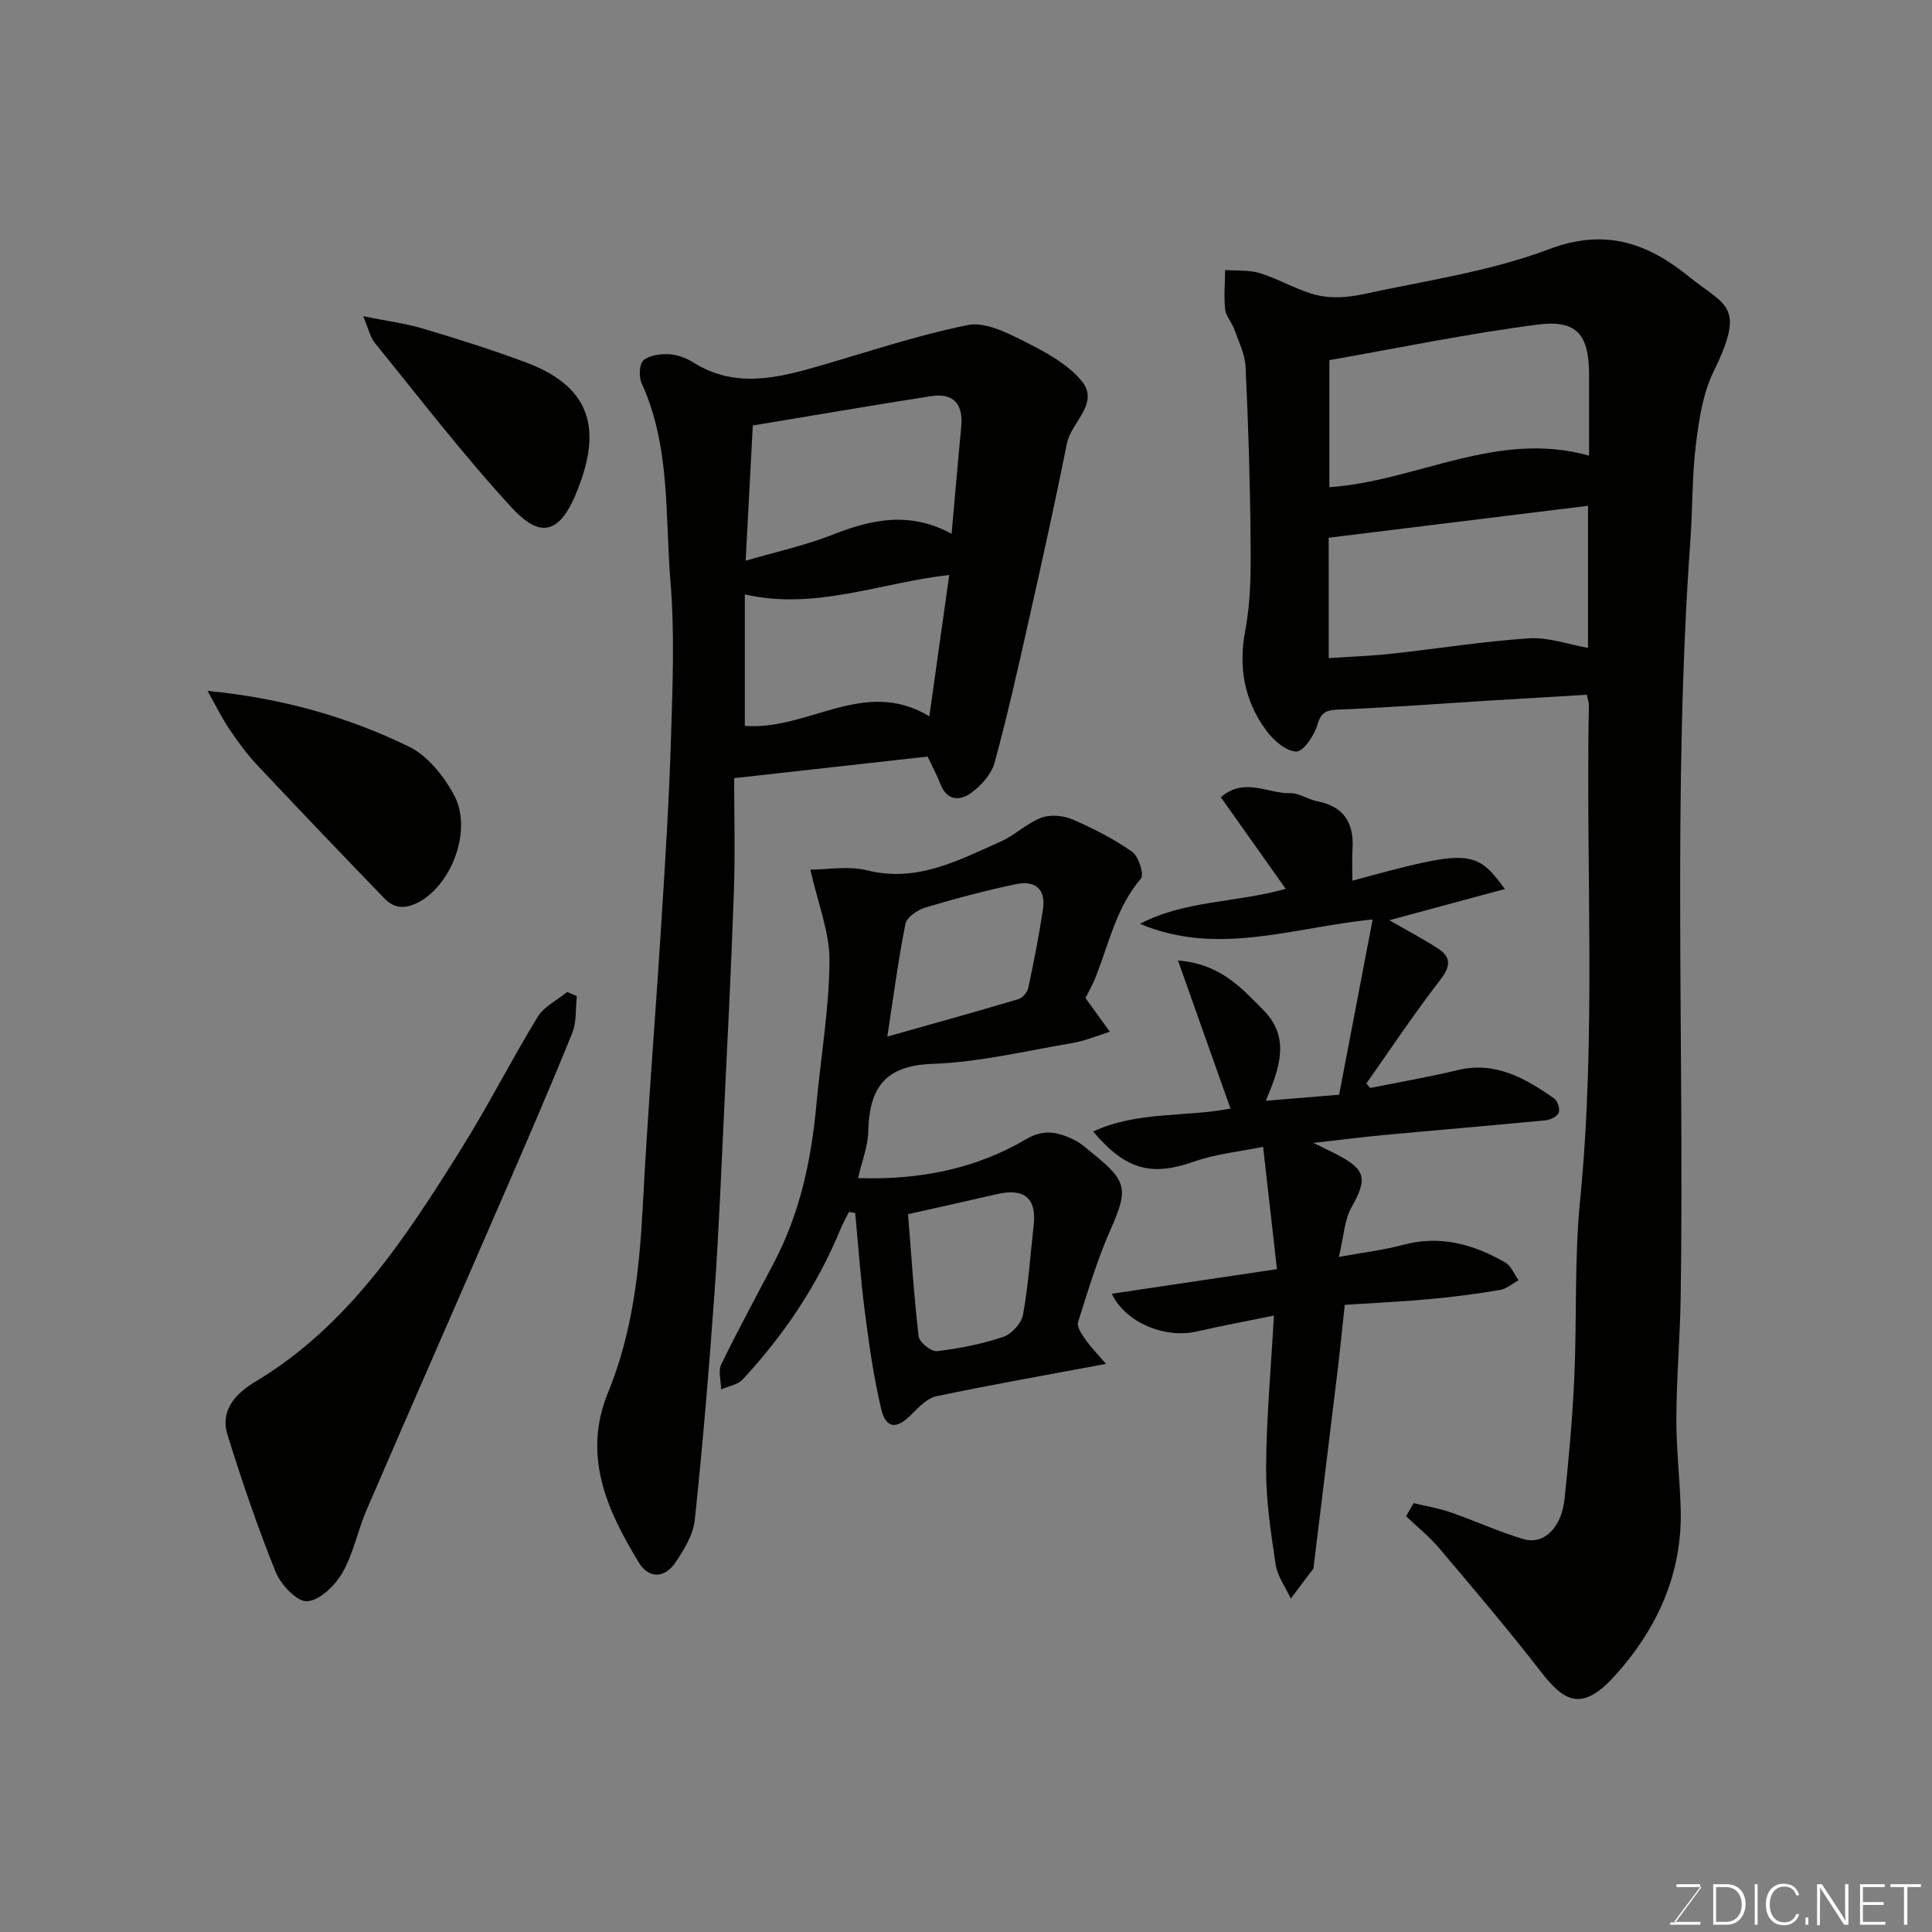 <svg enable-background="new 0 0 400 400" viewBox="0 0 400 400" xmlns="http://www.w3.org/2000/svg"><rect x="0" y="0" width="400" height="400" fill="#808080" stroke="none"/><path d="m292.69 311.21c2.55.62 5.17 1.04 7.63 1.9 5.06 1.75 9.95 4.01 15.07 5.54 4.21 1.26 7.9-2.32 8.53-8.28.88-8.34 1.64-16.7 2.02-25.07.55-12.25 0-24.59 1.2-36.77 3.37-34.16 1.16-68.38 1.82-102.57.01-.47-.18-.94-.43-2.12-6.67.4-13.36.79-20.05 1.2-10.36.64-20.72 1.44-31.09 1.86-2.57.1-3.83.31-4.64 3.17-.63 2.21-2.93 5.58-4.38 5.53-2.15-.07-4.73-2.35-6.21-4.36-4.54-6.18-5.8-13.04-4.33-20.8 1.16-6.1 1.15-12.49 1.09-18.75-.1-11.93-.47-23.86-1.04-35.78-.13-2.66-1.47-5.28-2.39-7.86-.49-1.38-1.7-2.61-1.84-3.98-.28-2.69-.03-5.44 0-8.17 2.45.19 5.03-.04 7.31.68 4.02 1.27 7.75 3.59 11.82 4.55 3 .71 6.45.43 9.52-.23 12.87-2.81 26.14-4.67 38.36-9.29 11.82-4.47 20.57-1.22 29.25 5.84 7.27 5.9 11.65 5.65 4.88 19.45-2.23 4.55-3.03 9.97-3.67 15.09-.81 6.54-.67 13.19-1.14 19.78-3.73 52.14-1.24 104.35-2.01 156.53-.12 8.43-.86 16.86-.9 25.29-.03 6.26.72 12.53.9 18.8.39 13.5-4.95 24.99-13.75 34.69-6.93 7.64-10.62 4.94-15.3-1.1-6.73-8.68-13.86-17.06-20.96-25.45-2.04-2.41-4.56-4.43-6.86-6.62.52-.91 1.06-1.8 1.59-2.7zm-17.59-174.95c4.71-.32 8.96-.47 13.18-.93 9.43-1.03 18.83-2.56 28.28-3.17 4.03-.26 8.17 1.27 12.22 1.98 0-9.93 0-19.88 0-29.42-17.95 2.21-35.75 4.4-53.69 6.61.01 7.61.01 15.75.01 24.93zm.13-61.7v26.31c18.13-1.26 34.73-11.89 53.77-6.53 0-6.15 0-11.44 0-16.74 0-8.21-2.45-11.43-10.5-10.41-14.5 1.85-28.85 4.85-43.27 7.37z" fill="#010100"/><path d="m192.05 156.64c-12.83 1.43-25.81 2.88-40.05 4.47 0 8.07.22 15.65-.05 23.21-.51 14.87-1.26 29.74-1.98 44.61-.62 12.87-1.12 25.75-2.03 38.6-1.12 15.74-2.44 31.46-4.09 47.15-.32 3.05-2.2 6.13-3.98 8.78-2.26 3.36-5.55 3.42-7.59.08-6.62-10.88-11.76-22.14-6.38-35.26 5.04-12.29 6.48-25.21 7.17-38.37 1.04-19.92 2.66-39.8 3.91-59.71.79-12.53 1.57-25.06 1.95-37.61.32-10.69.77-21.46-.11-32.09-1.15-13.78.04-27.99-5.97-41.14-.61-1.33-.51-3.97.37-4.75 1.22-1.08 3.51-1.35 5.3-1.27 1.71.08 3.57.78 5.04 1.71 8.49 5.33 17.12 3.31 25.83.79 10.29-2.98 20.5-6.42 30.97-8.54 3.51-.71 7.98 1.5 11.55 3.3 4.33 2.18 9.01 4.64 12.01 8.25 3.86 4.64-2.14 8.52-3.03 12.97-2.45 12.28-5.17 24.52-7.92 36.74-2.21 9.84-4.41 19.69-7.07 29.4-.65 2.36-2.77 4.69-4.83 6.2-2.27 1.67-5 1.71-6.35-1.79-.68-1.77-1.6-3.46-2.67-5.73zm-37.67-40.55c6.17-1.81 12.34-3.15 18.15-5.44 8-3.15 15.82-4.82 24.49-.14.7-7.85 1.31-15.01 1.99-22.17.45-4.74-1.62-7.05-6.33-6.31-12.2 1.91-24.36 4-36.82 6.06-.51 9.55-.98 18.51-1.48 28zm-.17 34.19c13.16 1.03 24.66-10.13 38.2-1.98 1.45-10.3 2.77-19.67 4.12-29.26-14.31 1.61-27.77 7.37-42.32 4.02z" fill="#010100"/><path d="m263.75 272.38c-5.61 1.15-10.84 2.11-16.02 3.3-6.52 1.49-14.7-1.82-17.55-7.82 11.34-1.69 22.49-3.35 34.2-5.1-.94-8.3-1.83-16.11-2.87-25.32-4.71.97-9.69 1.44-14.27 3.05-8.67 3.05-14.08 1.9-20.92-6.23 9.25-4.25 19.01-2.92 28.44-4.74-3.48-9.81-7.01-19.75-10.87-30.66 8.76.69 13.15 5.69 17.67 10.25 5.66 5.71 3.36 12.08.51 18.79 5.06-.42 9.67-.8 15.18-1.25 2.26-11.8 4.57-23.87 6.94-36.28-16.3 1.58-32.07 7.71-48.17.9 9.24-4.87 19.77-4.33 30.18-7.24-4.64-6.56-9.01-12.73-13.44-18.97 4.85-4.24 9.74-.72 14.41-.84 1.83-.05 3.65 1.31 5.54 1.67 5.56 1.07 7.66 4.52 7.31 9.92-.14 2.15-.02 4.32-.02 6.53 24.05-6.57 25.54-6.54 31.57 1.72-7.99 2.16-15.58 4.21-23.91 6.46 3.82 2.21 6.97 3.87 9.96 5.79 3.1 1.98 2.6 3.95.41 6.78-5.32 6.87-10.13 14.13-15.14 21.23.27.31.55.62.82.93 6.04-1.22 12.12-2.26 18.11-3.7 7.84-1.88 13.97 1.71 19.93 5.85.72.5 1.27 2.18.97 2.97-.29.77-1.72 1.48-2.71 1.58-11.29 1.09-22.59 2.03-33.88 3.08-4.32.4-8.62.97-14.2 1.6 2.31 1.13 3.51 1.7 4.7 2.31 6.22 3.21 6.51 5.1 3.2 10.99-1.5 2.67-1.62 6.12-2.63 10.3 5.22-.96 9.34-1.43 13.31-2.5 7.68-2.07 14.59-.11 21.15 3.66 1.21.7 1.84 2.42 2.74 3.67-1.28.7-2.5 1.79-3.87 2.02-4.82.8-9.68 1.45-14.56 1.89-5.74.53-11.51.79-17.55 1.18-.48 4.4-.91 8.78-1.43 13.14-1.65 13.65-3.33 27.29-5 40.94-.02.17.04.38-.04.49-1.56 2.09-3.13 4.17-4.7 6.25-1.08-2.34-2.77-4.6-3.14-7.05-1-6.64-2.02-13.38-1.98-20.07.05-10.04.99-20.07 1.62-31.47z" fill="#010100"/><path d="m224.73 206.62c1.85 2.56 3.45 4.78 5.05 7-2.58.8-5.12 1.88-7.76 2.33-9.66 1.64-19.32 3.97-29.05 4.32-10 .36-13.01 5.24-13.21 14.07-.07 3.01-1.28 6-2.11 9.57 12.71.42 24.28-1.88 34.77-8.04 3.76-2.21 6.69-1.46 9.92.1 1.45.7 2.68 1.86 3.95 2.88 7.14 5.72 7.28 7.48 3.67 15.64-2.74 6.2-4.71 12.75-6.76 19.23-.3.94.73 2.48 1.46 3.52 1.14 1.63 2.55 3.07 4.33 5.14-12.48 2.33-23.84 4.33-35.13 6.7-1.88.4-3.62 2.22-5.09 3.71-3.09 3.16-5.33 3.1-6.33-1.1-1.59-6.64-2.52-13.46-3.4-20.25-.87-6.74-1.34-13.53-1.98-20.3-.43-.07-.87-.15-1.3-.22-.59 1.19-1.25 2.36-1.76 3.59-4.78 11.64-11.71 21.89-20.22 31.08-1.04 1.12-2.97 1.41-4.48 2.08-.02-1.75-.65-3.78.03-5.19 3.48-7.18 7.31-14.18 11.01-21.26 5.3-10.15 7.63-21.08 8.67-32.37.92-9.97 2.65-19.93 2.73-29.9.04-5.96-2.41-11.94-3.97-18.91 3.7 0 7.93-.8 11.73.15 10.34 2.59 18.86-2.05 27.61-5.92 2.96-1.31 5.42-3.79 8.41-4.94 1.86-.72 4.54-.52 6.42.28 4.33 1.86 8.61 4.04 12.46 6.73 1.34.94 2.52 4.73 1.82 5.55-5.08 5.94-6.59 13.37-9.33 20.28-.7 1.81-1.7 3.52-2.16 4.45zm-41.02 7.99c9.43-2.66 18.31-5.12 27.15-7.75.86-.26 1.84-1.44 2.04-2.36 1.15-5.4 2.22-10.82 3.04-16.28.6-3.97-1.48-6.03-5.57-5.17-6.33 1.33-12.6 2.99-18.8 4.85-1.61.48-3.83 2.01-4.11 3.38-1.52 7.65-2.53 15.39-3.75 23.33zm4.29 36.77c.7 8.7 1.22 17.03 2.2 25.31.14 1.21 2.6 3.19 3.78 3.05 4.65-.55 9.32-1.47 13.75-2.96 1.73-.58 3.76-2.83 4.08-4.6 1.11-6.09 1.5-12.32 2.2-18.48.64-5.58-1.91-7.77-7.53-6.48-5.99 1.38-12 2.71-18.48 4.16z" fill="#010100"/><path d="m119.43 206.24c-.29 2.56-.02 5.34-.95 7.64-4.65 11.46-9.57 22.82-14.49 34.16-9.33 21.52-18.78 42.99-28.07 64.52-1.86 4.3-2.74 9.1-5.05 13.1-1.52 2.63-4.71 5.72-7.29 5.86-2.12.11-5.45-3.44-6.51-6.06-3.75-9.29-6.98-18.82-9.97-28.4-1.59-5.11 1.76-8.6 5.72-10.97 19.27-11.54 31.06-29.69 42.55-48.03 5.62-8.97 10.42-18.46 15.93-27.5 1.32-2.17 4.05-3.48 6.13-5.19.66.3 1.33.59 2 .87z" fill="#010100"/><path d="m42.97 143.04c15.47 1.51 29 5.37 41.7 11.54 3.85 1.87 7.18 6.06 9.31 9.97 3.9 7.18-.4 18.55-7.29 22.23-2.73 1.45-5.04 1.37-7.07-.74-8.9-9.21-17.76-18.47-26.53-27.81-2.11-2.25-3.93-4.8-5.66-7.36-1.49-2.2-2.66-4.63-4.46-7.83z" fill="#010100"/><path d="m75.19 65.47c4.92 1 8.77 1.48 12.44 2.58 7.15 2.13 14.28 4.38 21.27 6.99 14.74 5.5 15.38 15.31 10.19 27.55-3.89 9.17-8.25 7.82-13.2 2.45-9.98-10.84-18.98-22.59-28.29-34.04-.95-1.18-1.28-2.87-2.41-5.53z" fill="#010100"/><g fill="#fbfcfa"><path d="m346.9 398 5.4-7.3h-5.2v-.6h4.9v.6l-5.4 7.2h5.5l-.1.6h-6.2v-.5z"/><path d="m354.7 390.1h2.8c2.3 0 3.9 1.6 3.9 4.1s-1.6 4.3-3.9 4.3h-2.8zm.6 7.8h2c2.2 0 3.3-1.6 3.3-3.6 0-1.8-1-3.6-3.3-3.6h-2z"/><path d="m363.9 390.1v8.4h-.6v-8.4z"/><path d="m372.5 396.3c-.4 1.3-1.4 2.3-3.2 2.3-2.4 0-3.7-1.9-3.7-4.3 0-2.3 1.2-4.3 3.7-4.3 1.8 0 2.9 1 3.2 2.4h-.6c-.4-1.1-1.1-1.8-2.5-1.8-2.1 0-3 1.9-3 3.7s.9 3.7 3 3.7c1.4 0 2.1-.7 2.5-1.7z"/><path d="m373.8 398.5v-1.5h.6v1.5z"/><path d="m376.2 398.5v-8.4h1c1.3 2 4.4 6.6 4.9 7.6-.1-1.2-.1-2.4-.1-3.8v-3.8h.7v8.4h-.9c-1.2-1.9-4.4-6.8-5-7.7.1 1.1 0 2.3 0 3.9v3.9h-.6z"/><path d="m390 394.4h-4.3v3.5h4.7l-.1.6h-5.2v-8.4h5.1v.6h-4.5v3.1h4.3z"/><path d="m394.2 390.7h-2.8v-.6h6.3v.6h-2.8v7.8h-.7z"/></g></svg>